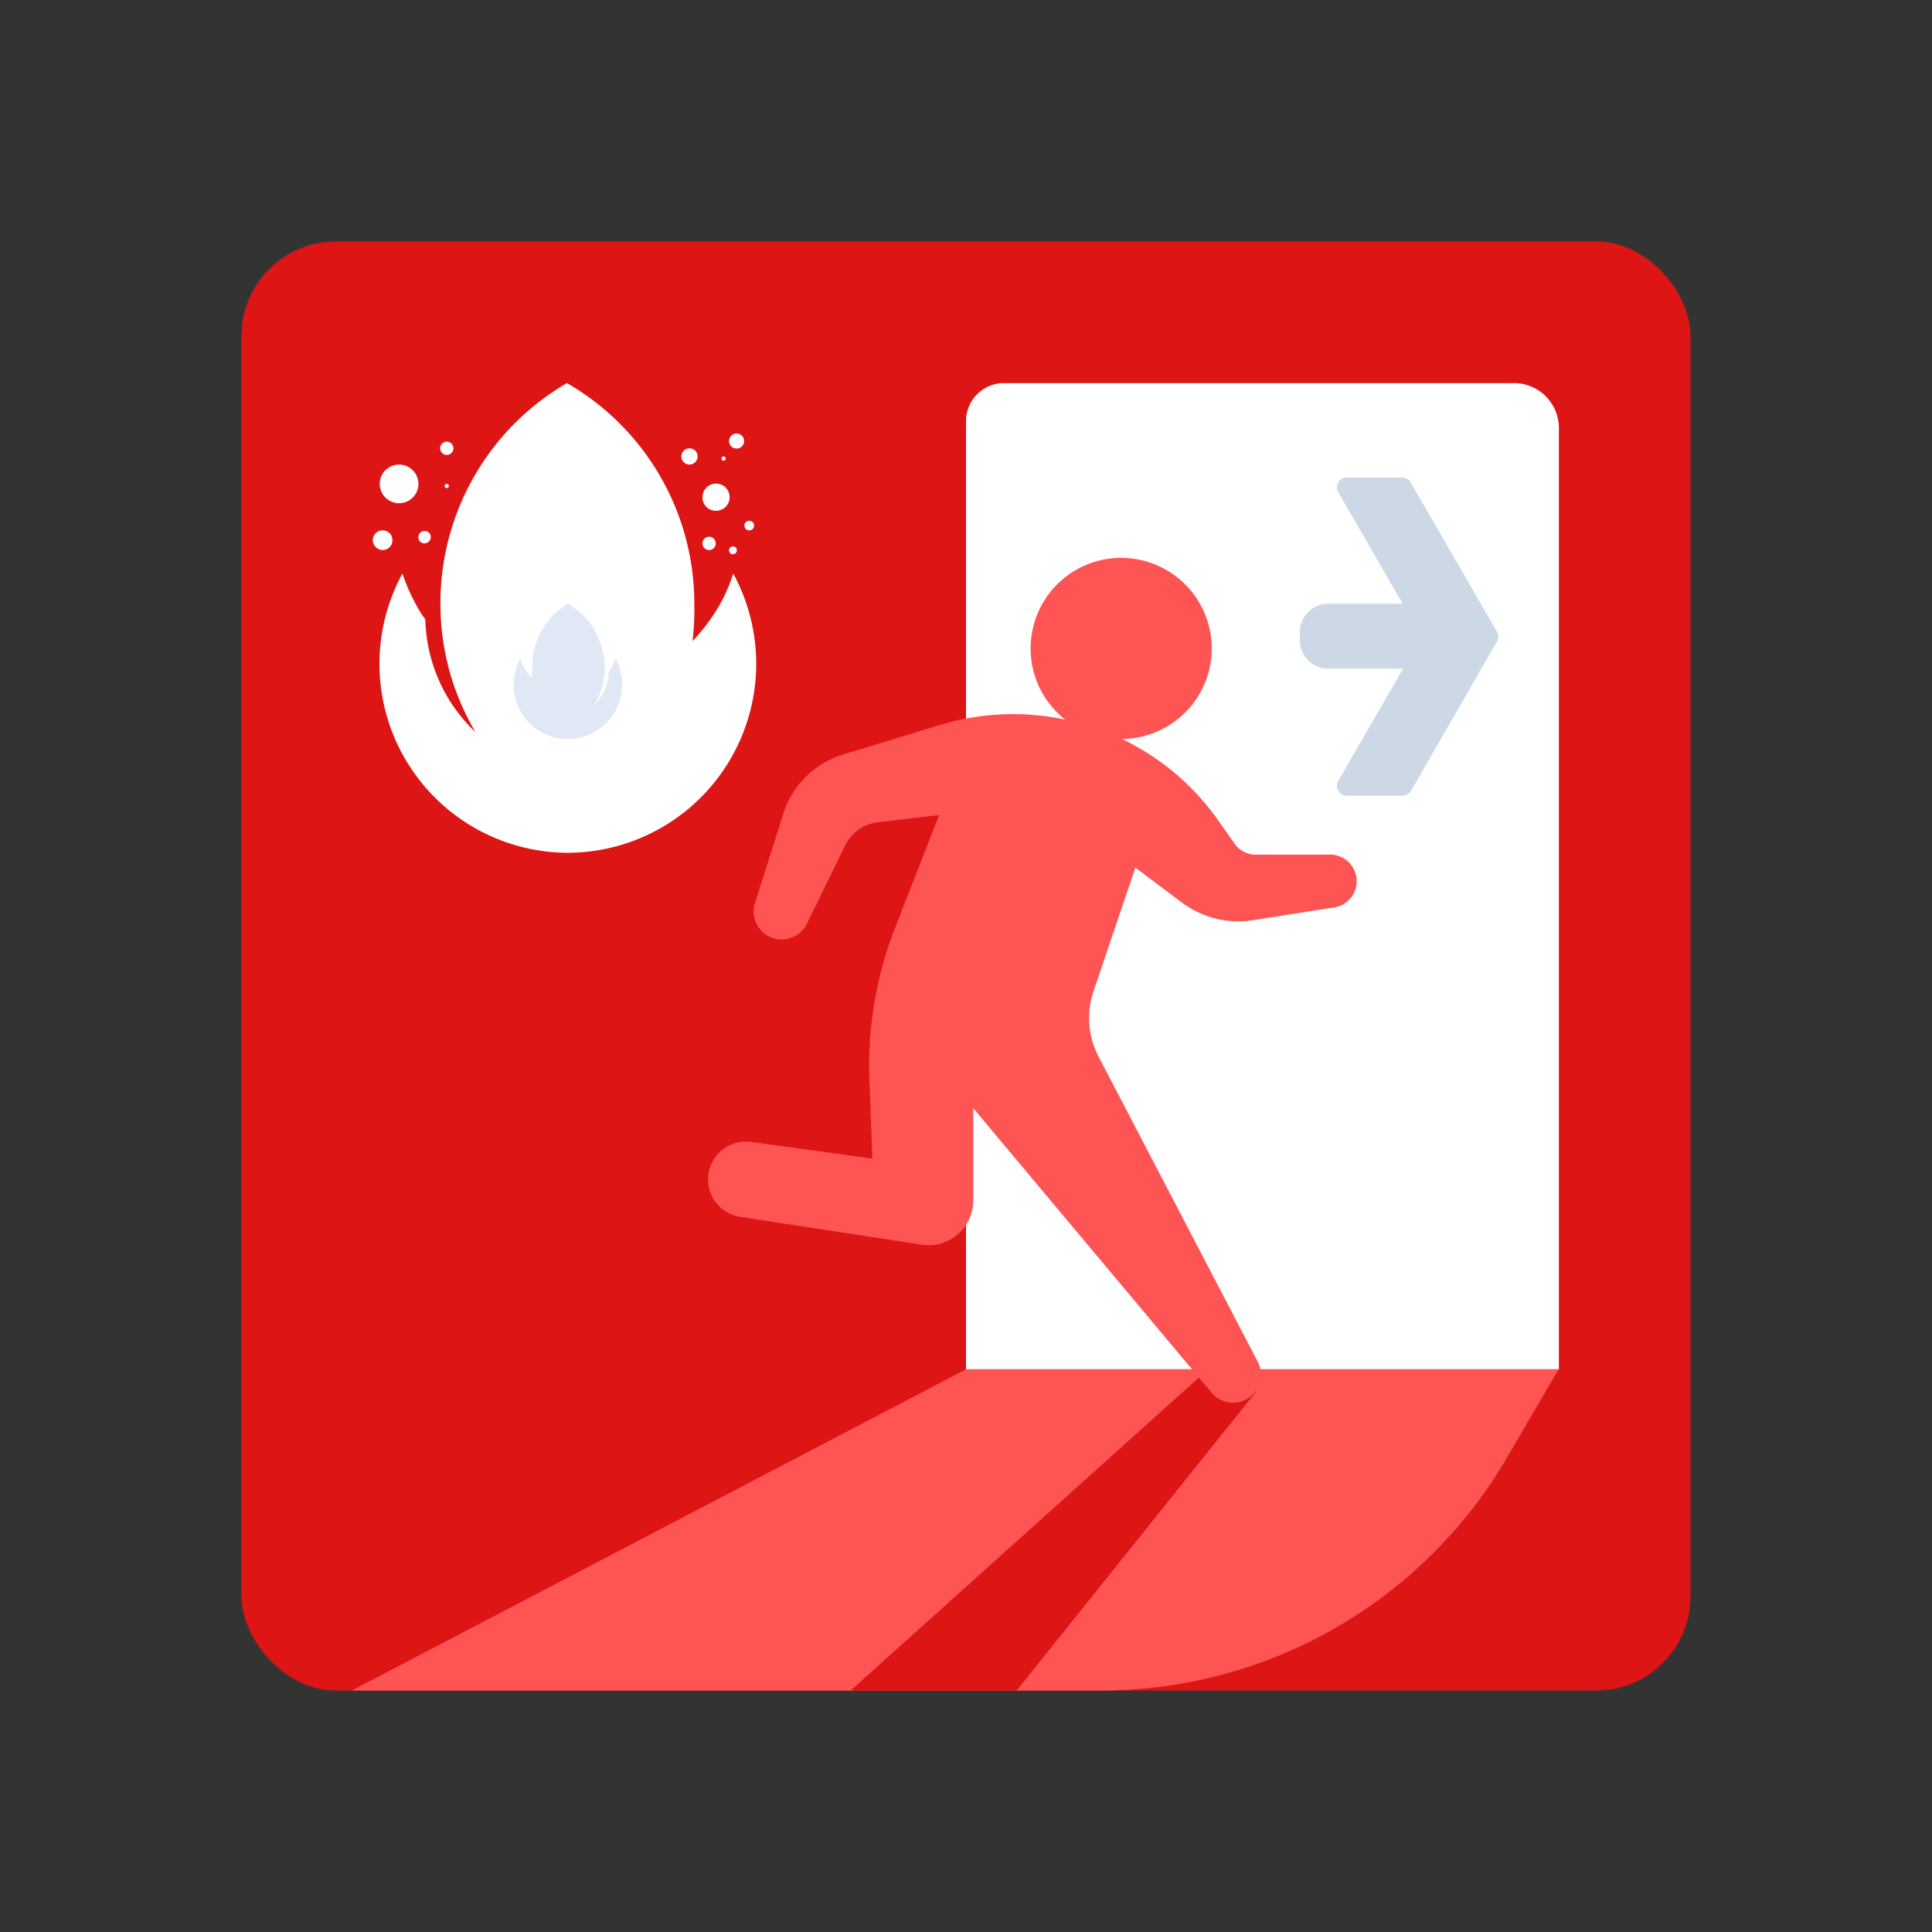 <svg id="Layer_1" data-name="Layer 1" xmlns="http://www.w3.org/2000/svg" viewBox="0 0 64 64"><rect x="0" y="0" width="64" height="64" fill="#333333" stroke="none"/><defs><style>.cls-1{fill:#dd1515;}.cls-2{fill:#fff;}.cls-3{fill:#ff5454;}.cls-4{fill:#ccd8e5;}.cls-5{fill:#dfe8f4;}</style></defs><title>warning, signs, sign, alert, fire, escape</title><rect class="cls-1" x="8" y="8" width="48" height="48" rx="3.12"/><path class="cls-2" d="M33.25,12.69h16.9a1.49,1.49,0,0,1,1.49,1.49V45.36a0,0,0,0,1,0,0H32a0,0,0,0,1,0,0V13.95A1.26,1.26,0,0,1,33.25,12.69Z"/><path class="cls-3" d="M36.52,56H11.66L32,45.36H51.63L50,48.15A15.57,15.57,0,0,1,36.52,56Z"/><polygon class="cls-1" points="40.02 45.36 28.18 56 33.68 56 41.61 46.1 40.02 45.36"/><path class="cls-3" d="M37.14,24.48a3,3,0,1,0-3-3A3,3,0,0,0,37.14,24.48Z"/><path class="cls-3" d="M44,28.31h-2.4a.84.84,0,0,1-.7-.36l-.53-.75A8.11,8.11,0,0,0,39,25.68,8.33,8.33,0,0,0,31.19,24l-3.28,1a3,3,0,0,0-2,2.08L25,29.94a.93.93,0,0,0,1.71.7L28,28a1.39,1.39,0,0,1,1.07-.76L31.11,27l-1.48,3.79a12.56,12.56,0,0,0-.83,5l.1,2.59-4-.55a1.25,1.25,0,0,0-.38,2.48l6,.92a1.48,1.48,0,0,0,1.72-1.46V36.71l7.9,9.43a.94.94,0,0,0,.71.33.93.93,0,0,0,.82-1.35L36.39,35a2.76,2.76,0,0,1-.16-2.18l1.38-4.08,1.53,1.15a3.14,3.14,0,0,0,2.39.59l2.59-.41A.88.88,0,0,0,44,28.31Z"/><path class="cls-4" d="M46.46,15.82H44.61a.32.32,0,0,0-.28.48L47,20.93a.31.31,0,0,1,0,.32l-2.67,4.62a.33.33,0,0,0,.28.49h1.85a.36.36,0,0,0,.28-.16l2.85-4.95a.31.31,0,0,0,0-.32L46.74,16A.33.33,0,0,0,46.46,15.82Z"/><path class="cls-2" d="M24.29,19a5.62,5.62,0,0,1-.47,1.07,6.51,6.51,0,0,1-.88,1.17A8.66,8.66,0,0,0,23,20a8.43,8.43,0,0,0-4.22-7.31A8.43,8.43,0,0,0,14.59,20a8.31,8.31,0,0,0,1.16,4.25,5.3,5.3,0,0,1-1.66-3.73,3.29,3.29,0,0,1-.28-.44A6.38,6.38,0,0,1,13.33,19a6.26,6.26,0,0,0,5.48,9.25h0A6.26,6.26,0,0,0,24.29,19Z"/><path class="cls-5" d="M17.24,21.82a1.37,1.37,0,0,0,.13.31,1.64,1.64,0,0,0,.26.33,2,2,0,0,1,0-.36A2.43,2.43,0,0,1,18.81,20a2.43,2.43,0,0,1,.89,3.33,1.53,1.53,0,0,0,.47-1.08.83.83,0,0,0,.08-.12,2.12,2.12,0,0,0,.14-.31,1.8,1.8,0,0,1-1.58,2.66h0a1.79,1.79,0,0,1-1.57-2.66Z"/><path class="cls-2" d="M13.22,16.67a.64.64,0,0,0,.64-.64.64.64,0,0,0-.64-.64.64.64,0,1,0,0,1.28Z"/><path class="cls-2" d="M13,17.89a.32.32,0,0,0-.32-.32.32.32,0,0,0-.33.32.33.33,0,0,0,.33.33A.32.32,0,0,0,13,17.89Z"/><path class="cls-2" d="M14.06,18a.21.21,0,0,0,.21-.21.2.2,0,0,0-.21-.2.2.2,0,0,0-.2.2A.2.2,0,0,0,14.06,18Z"/><path class="cls-2" d="M14.8,16.17a.07.07,0,0,0,0-.14.07.07,0,0,0,0,.14Z"/><path class="cls-2" d="M14.8,15.07a.22.22,0,1,0-.22-.22A.22.22,0,0,0,14.8,15.07Z"/><circle class="cls-2" cx="22.84" cy="15.12" r="0.27"/><path class="cls-2" d="M23.71,16.92a.45.45,0,1,0-.44-.44A.44.44,0,0,0,23.71,16.92Z"/><path class="cls-2" d="M23.49,18.22a.22.22,0,0,0,.22-.22.22.22,0,1,0-.44,0A.22.22,0,0,0,23.49,18.22Z"/><path class="cls-2" d="M24.82,17.57a.16.16,0,0,0,0-.32.16.16,0,0,0,0,.32Z"/><path class="cls-2" d="M24.28,18.1a.13.13,0,1,0,0,.26.13.13,0,0,0,0-.26Z"/><circle class="cls-2" cx="24.4" cy="14.61" r="0.25"/><circle class="cls-2" cx="23.97" cy="15.19" r="0.07"/><path class="cls-4" d="M47.71,22.15H44a.94.94,0,0,1-.94-.94V21A.94.94,0,0,1,44,20h3.71Z"/></svg>
